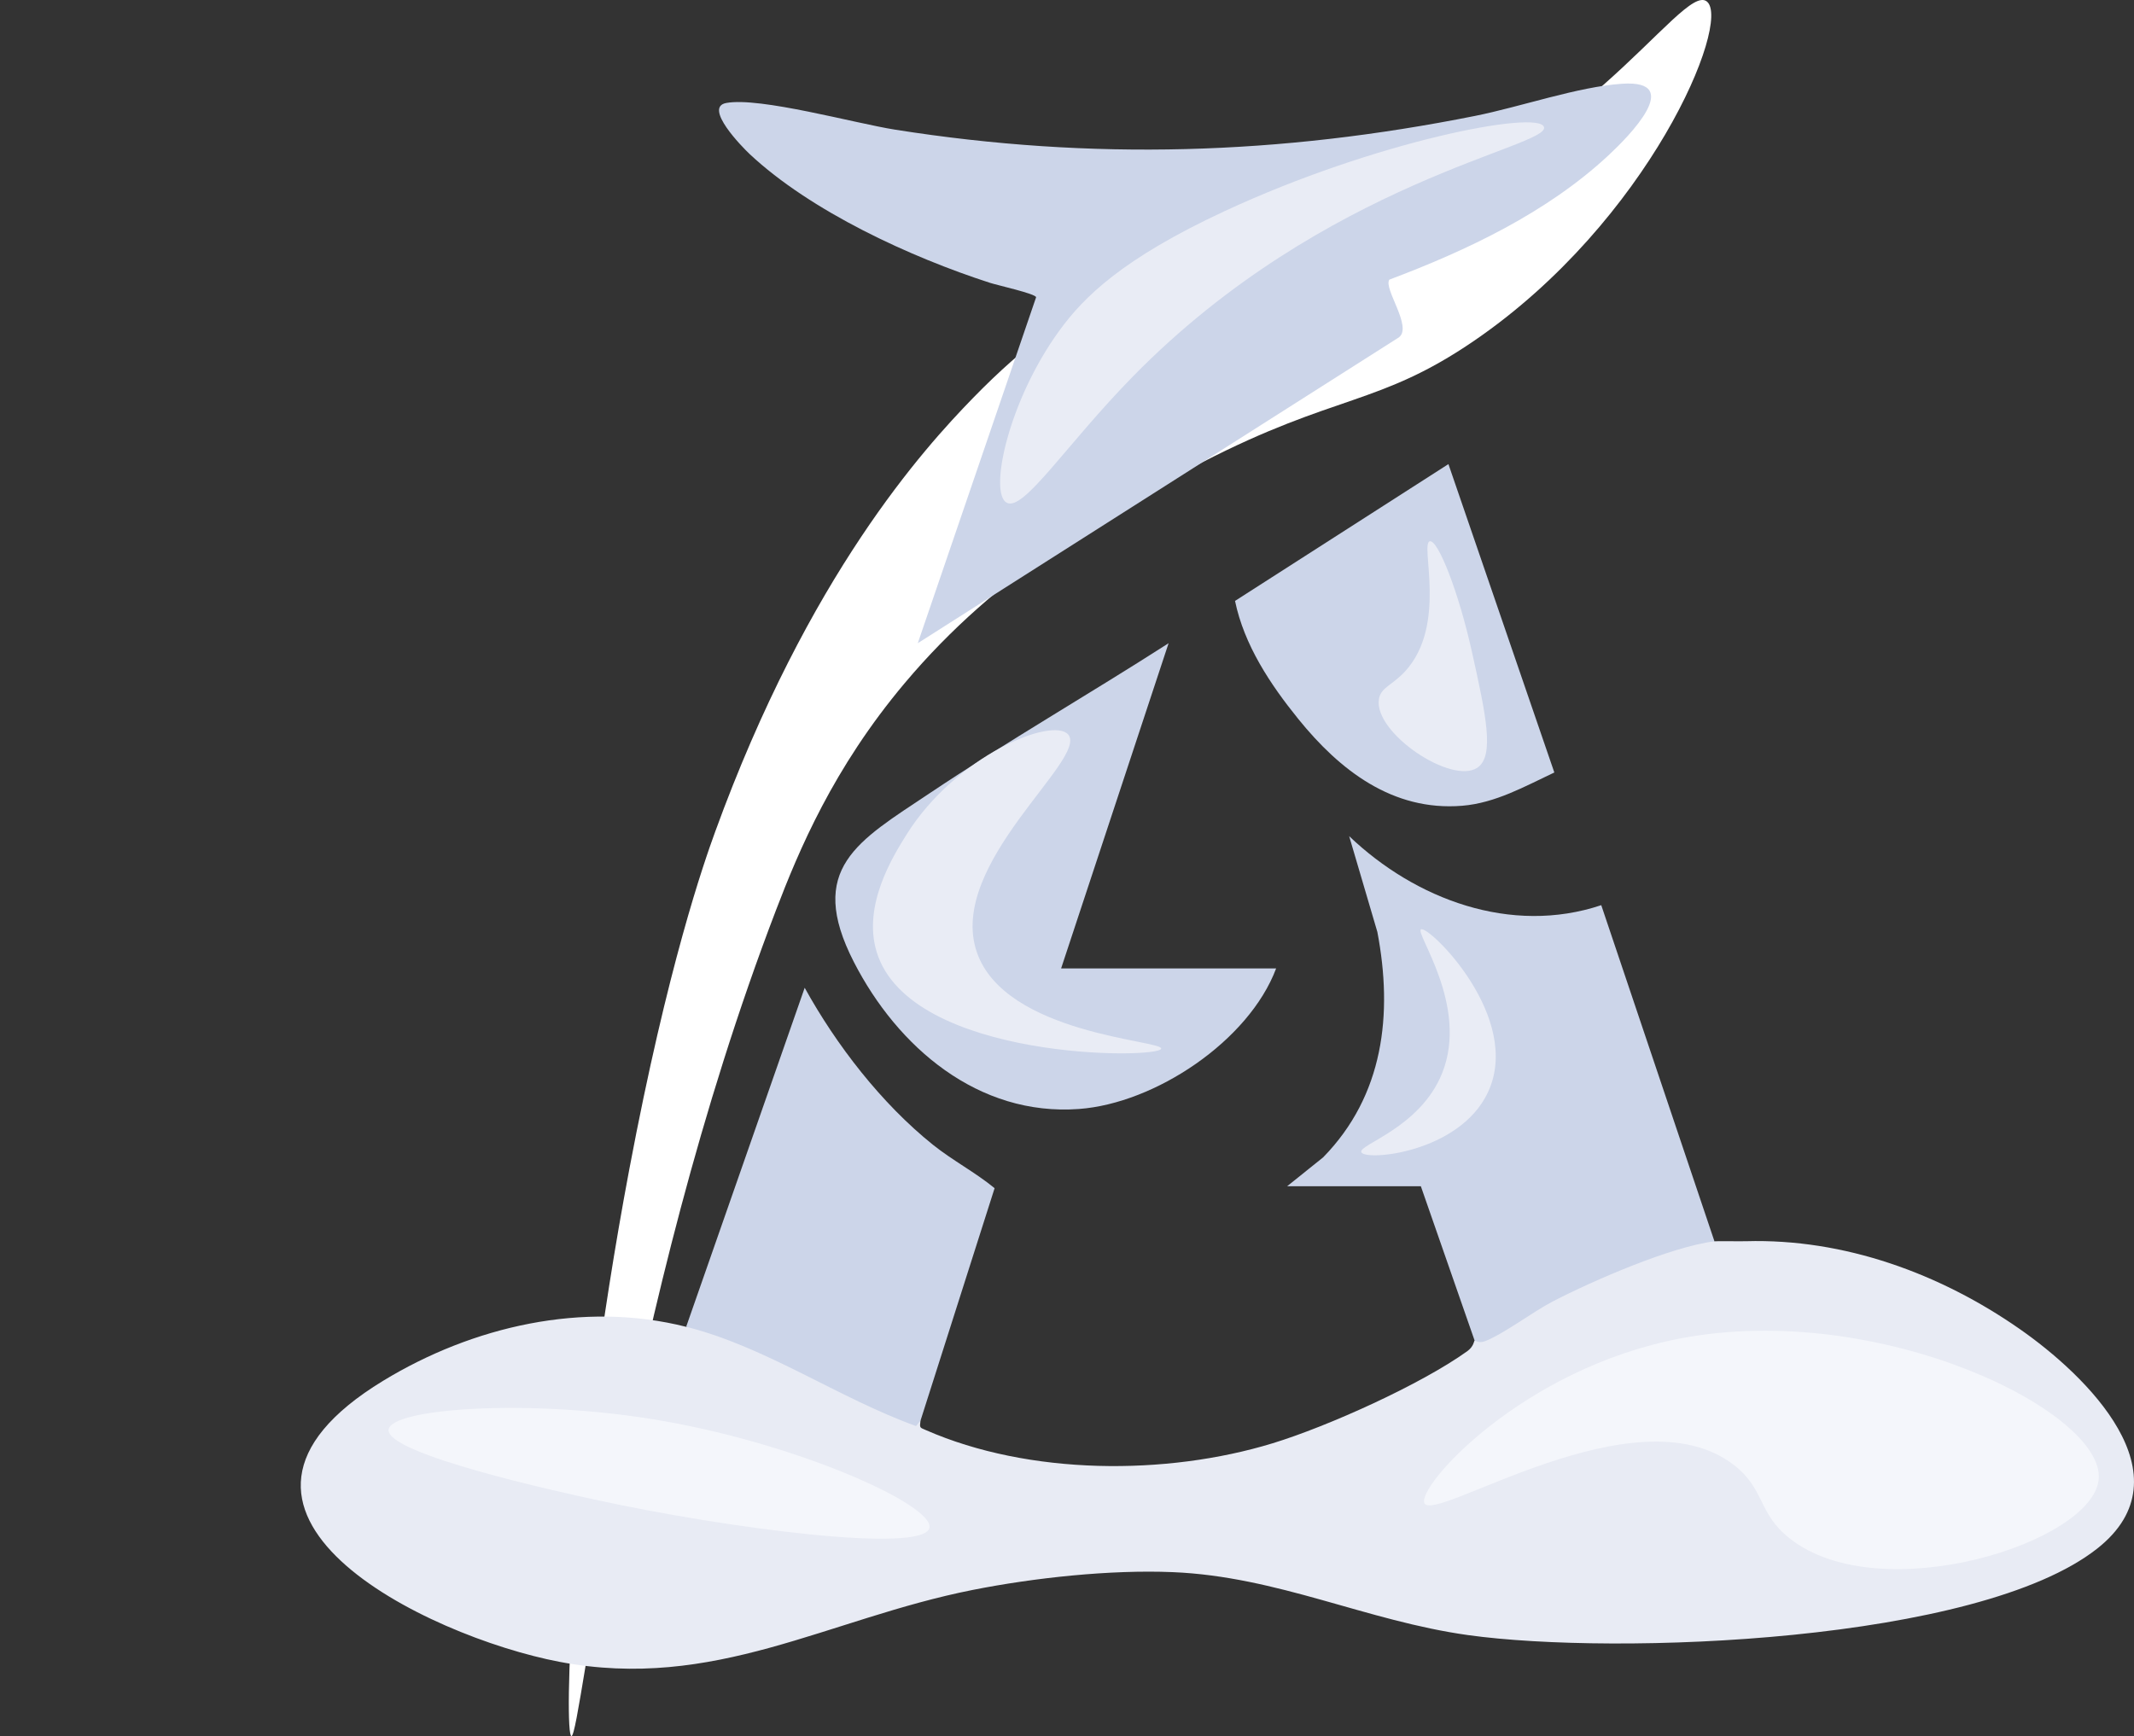 <?xml version="1.0" encoding="UTF-8"?>
<svg id="Calque_1" data-name="Calque 1" xmlns="http://www.w3.org/2000/svg" viewBox="0 0 433.41 352.65">
  <rect x="0" y="0" width="433.41" height="352.65" fill="#333333" stroke="none"/>
  <defs>
    <style>
      .cls-1 {
        fill: #e9ecf5;
      }

      .cls-2 {
        fill: #f4f6fb;
      }

      .cls-3 {
        fill: #fff;
      }

      .cls-4 {
        fill: #e8ebf4;
      }

      .cls-5 {
        fill: #ccd5e9;
      }
    </style>
  </defs>
  <path class="cls-3" d="M116.05,352.64c-1.51-.15-.39-50.59,11.75-115.08,7.81-41.46,15.22-62.48,17.43-68.56,19.01-52.3,42.57-78.05,52.28-88.05,11-11.33,20.42-17.71,28.48-22.01,18.67-9.96,31.82-9.71,46.5-13.07C319.92,35.01,341.58-3.99,346.69.33c4.98,4.21-11.72,44.57-47.36,68.93-19.28,13.18-28.05,10.7-55.12,24.63-19.24,9.9-41.46,22.29-60.45,44.85-14.58,17.32-21.54,34.09-26.14,46.09-31.21,81.47-39.58,168.02-41.57,167.82Z"/>
  <path class="cls-4" d="M139.36,269.5c3.47-.4,7.03.39,10.7,2.36,12.17,6.02,24.47,11.57,36.89,16.67-.19,1.59-.16,1.4,1.1,1.96,20.96,9.18,48.77,9.29,70.43,2.67,11.21-3.43,30.06-11.92,39.52-18.7,1.31-.94,1.37-2.09,1.48-2.16,1.07-.77,2.43-1.45,4.06-2.05,13.16-8.64,27.88-15.61,43.4-19.06l1.25.95c.59-.07,4.96.02,6.42-.02,19.93-.57,39.42,6.56,55.57,17.82,13.45,9.37,34.58,29.74,15.79,44.59-24.23,19.14-97.86,21.77-127.8,17.6-20.67-2.88-38.65-11.91-59.99-12.79-12.68-.53-28.14,1.14-40.61,3.61-29.49,5.85-52.47,20.61-83.98,14.6-26.83-5.12-79.47-30.47-35.77-57.08,18.18-11.07,40.65-16.24,61.54-10.96Z"/>
  <path class="cls-5" d="M282.18,56.8c-1.27,1.78,4.77,9.6,1.93,11.73l-97.71,62.12,24.03-70.27c-.07-.71-7.89-2.45-9.34-2.92-16.14-5.21-36.42-14.53-48.85-26.18-1.49-1.4-9.42-9.49-4.75-10.36,6.81-1.27,26.19,4.14,34.32,5.42,40,6.32,78.16,5.12,117.79-2.8,9.13-1.82,20.95-5.94,29.85-6.53,12.82-.85,1.3,10.76-2.79,14.56-12.47,11.61-28.68,19.28-44.48,25.23Z"/>
  <path class="cls-5" d="M299.49,272.3l-10.92-31.35h-27.15l7.3-5.86c12.29-12.56,14.21-29.05,11.02-45.78l-5.73-19.47c13.43,12.83,32.87,20.15,51.2,14.02l22.99,68.28c-8.79,1.08-24.62,7.96-32.85,12.22-3.97,2.06-10.12,6.7-13.81,8.09-1.22.46-1.97-.21-2.05-.15Z"/>
  <path class="cls-5" d="M215.51,196.71h43.67c-5.53,14.73-24.58,27.41-40.04,28.55-20.48,1.51-36.85-12.56-45.72-29.85-9.75-19.01.89-24.59,15.26-34.2,15.89-10.63,32.57-20.23,48.66-30.56l-21.83,66.06Z"/>
  <path class="cls-5" d="M139.36,269.5l24.07-68.86c6.41,11.62,15.6,23.52,26.06,31.9,4,3.2,8.66,5.63,12.51,8.81l-15.04,47.19-.91,1.13c-15.76-5.69-30.37-16.04-46.68-20.17Z"/>
  <path class="cls-5" d="M315.68,156.91c-5.99,2.82-11.96,6.21-18.72,6.76-14.13,1.15-24.89-7.24-33.29-17.64-5.69-7.04-10.98-14.99-12.84-23.97l43.34-27.79,21.51,62.64Z"/>
  <path class="cls-2" d="M78.93,290.39c.5-4.28,27.82-6.27,53.49-2.14,29.16,4.7,57.45,17.51,56.34,22.11-1.27,5.25-40.96.13-67.76-5.71-7-1.52-42.66-9.29-42.08-14.26Z"/>
  <path class="cls-2" d="M289.32,305.37c-1.79-3.17,19.6-27.37,52.06-33.52,40.37-7.66,85.91,14.86,84.87,28.53-.98,12.93-44.36,26.64-62.76,12.12-6.58-5.19-4.96-10.04-11.41-14.98-19.93-15.24-60.5,11.84-62.76,7.85Z"/>
  <path class="cls-1" d="M313.57,25.79c-1.14-3.49-34.23,2.85-64.9,17.12-20.7,9.63-28.55,17.41-33.52,24.25-10.39,14.29-14.35,32.95-10.7,34.95,3.43,1.87,12.02-11.75,25.68-25.68,39.11-39.88,84.78-46.57,83.45-50.64Z"/>
  <path class="cls-1" d="M216.93,149.18c-3.19-3.59-22.71,4.2-32.81,20.33-2.7,4.32-9,14.37-6.06,23.89,6.81,22.1,57.31,21.76,57.77,19.61.37-1.72-31.7-2.87-37.44-19.61-6.15-17.94,22.84-39.38,18.54-44.22Z"/>
  <path class="cls-1" d="M290.39,109.95c1.65-.36,5.84,10.21,8.56,22.47,2.8,12.63,4.69,21.17,1.07,23.54-5.28,3.46-21.01-7.11-19.97-13.91.37-2.45,2.67-2.78,5.35-5.71,8.64-9.45,2.94-25.94,4.99-26.39Z"/>
  <path class="cls-1" d="M288.61,188.76c-1.35.67,9.8,15.5,4.28,29.24-4.49,11.18-17.14,14.51-16.4,16.05.87,1.82,19.86.15,25.68-12.12,7.21-15.23-11.96-33.95-13.55-33.16Z"/>
</svg>